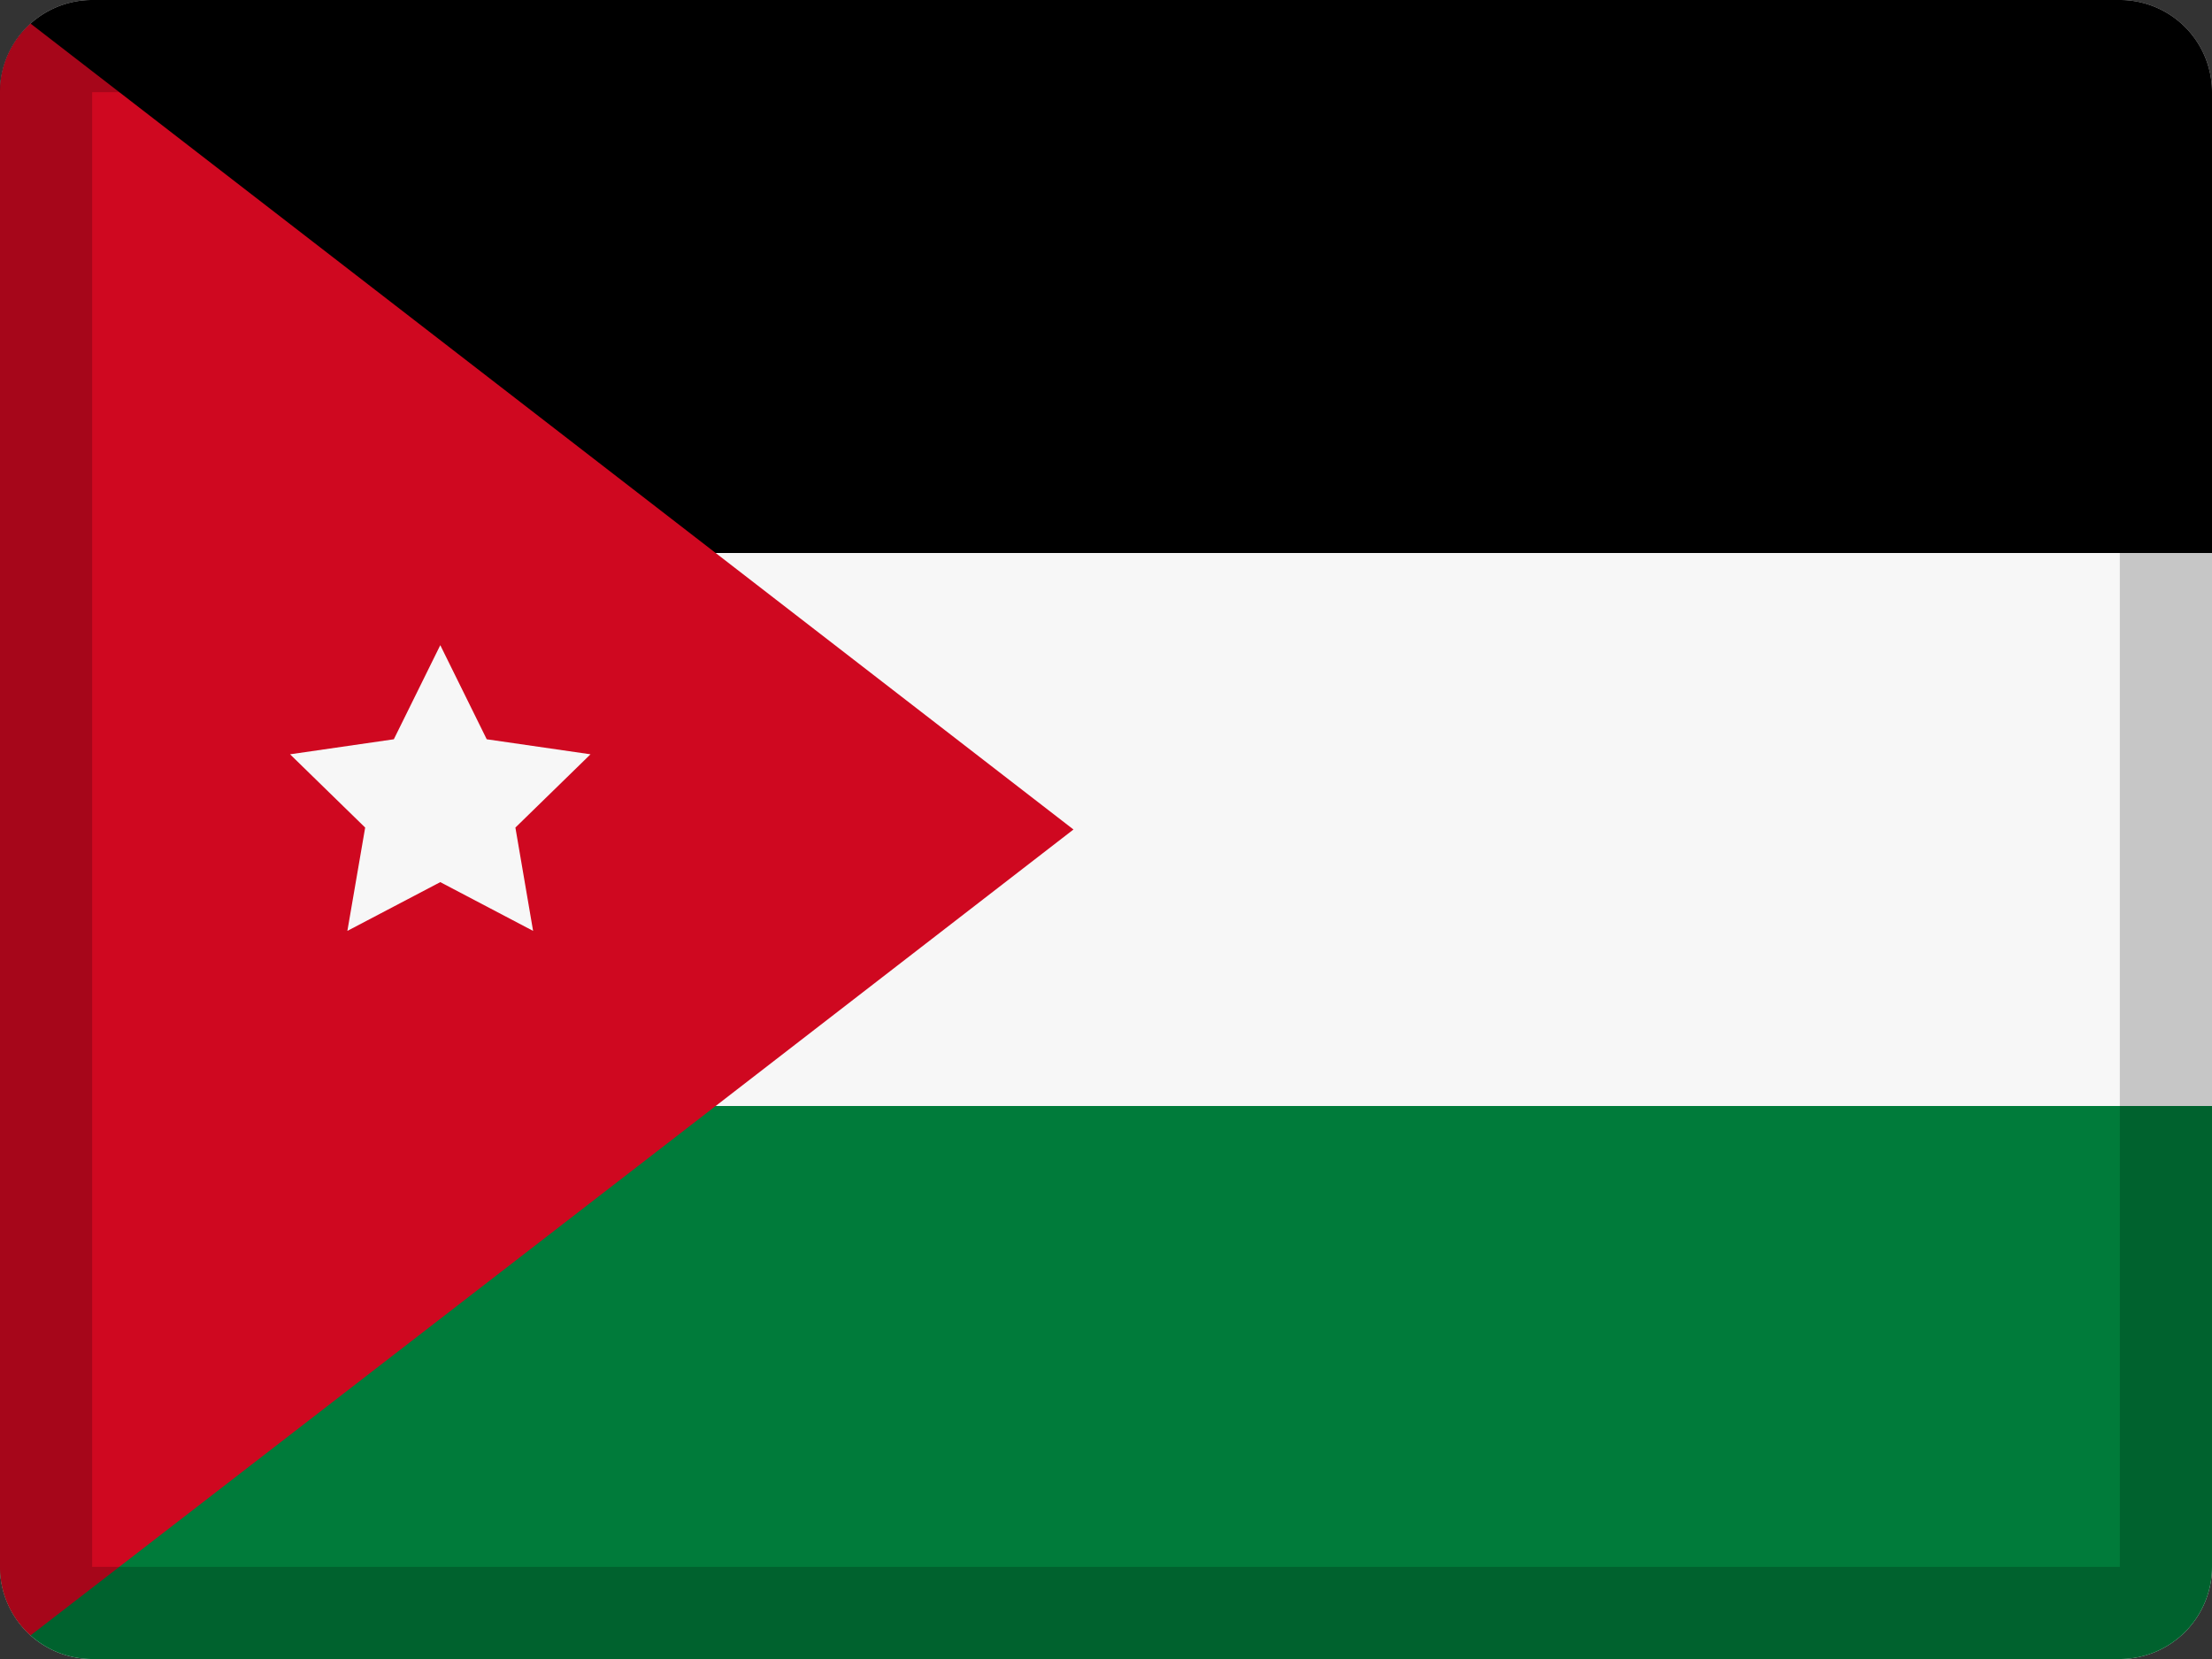 <svg xmlns="http://www.w3.org/2000/svg" width="24" height="18" viewBox="0 0 24 18"><rect x="0" y="0" width="24" height="18" fill="#333333" stroke="none"/><g fill="none" fill-rule="evenodd"><path fill="#F7F7F7" d="M1 0h22a1 1 0 0 1 1 1v16a1 1 0 0 1-1 1H1a1 1 0 0 1-1-1V1a1 1 0 0 1 1-1z"/><path fill="#000" d="M1 0h22a1 1 0 0 1 1 1v5H0V1a1 1 0 0 1 1-1z"/><path fill="#007B3A" d="M0 12h24v5a1 1 0 0 1-1 1H1a1 1 0 0 1-1-1v-5z"/><path fill="#CF0820" d="M.332 17.744A.997.997 0 0 1 0 17V1C0 .705.128.44.332.256L11.647 9 .332 17.744z"/><path fill="#000" fill-rule="nonzero" d="M1 1v16h22V1H1zm0-1h22a1 1 0 0 1 1 1v16a1 1 0 0 1-1 1H1a1 1 0 0 1-1-1V1a1 1 0 0 1 1-1z" opacity=".2"/><path fill="#F7F7F7" d="M4.777 9.571l-1.008.529.193-1.121-.815-.795 1.126-.163L4.777 7l.504 1.021 1.126.163-.815.795.192 1.121z"/></g></svg>